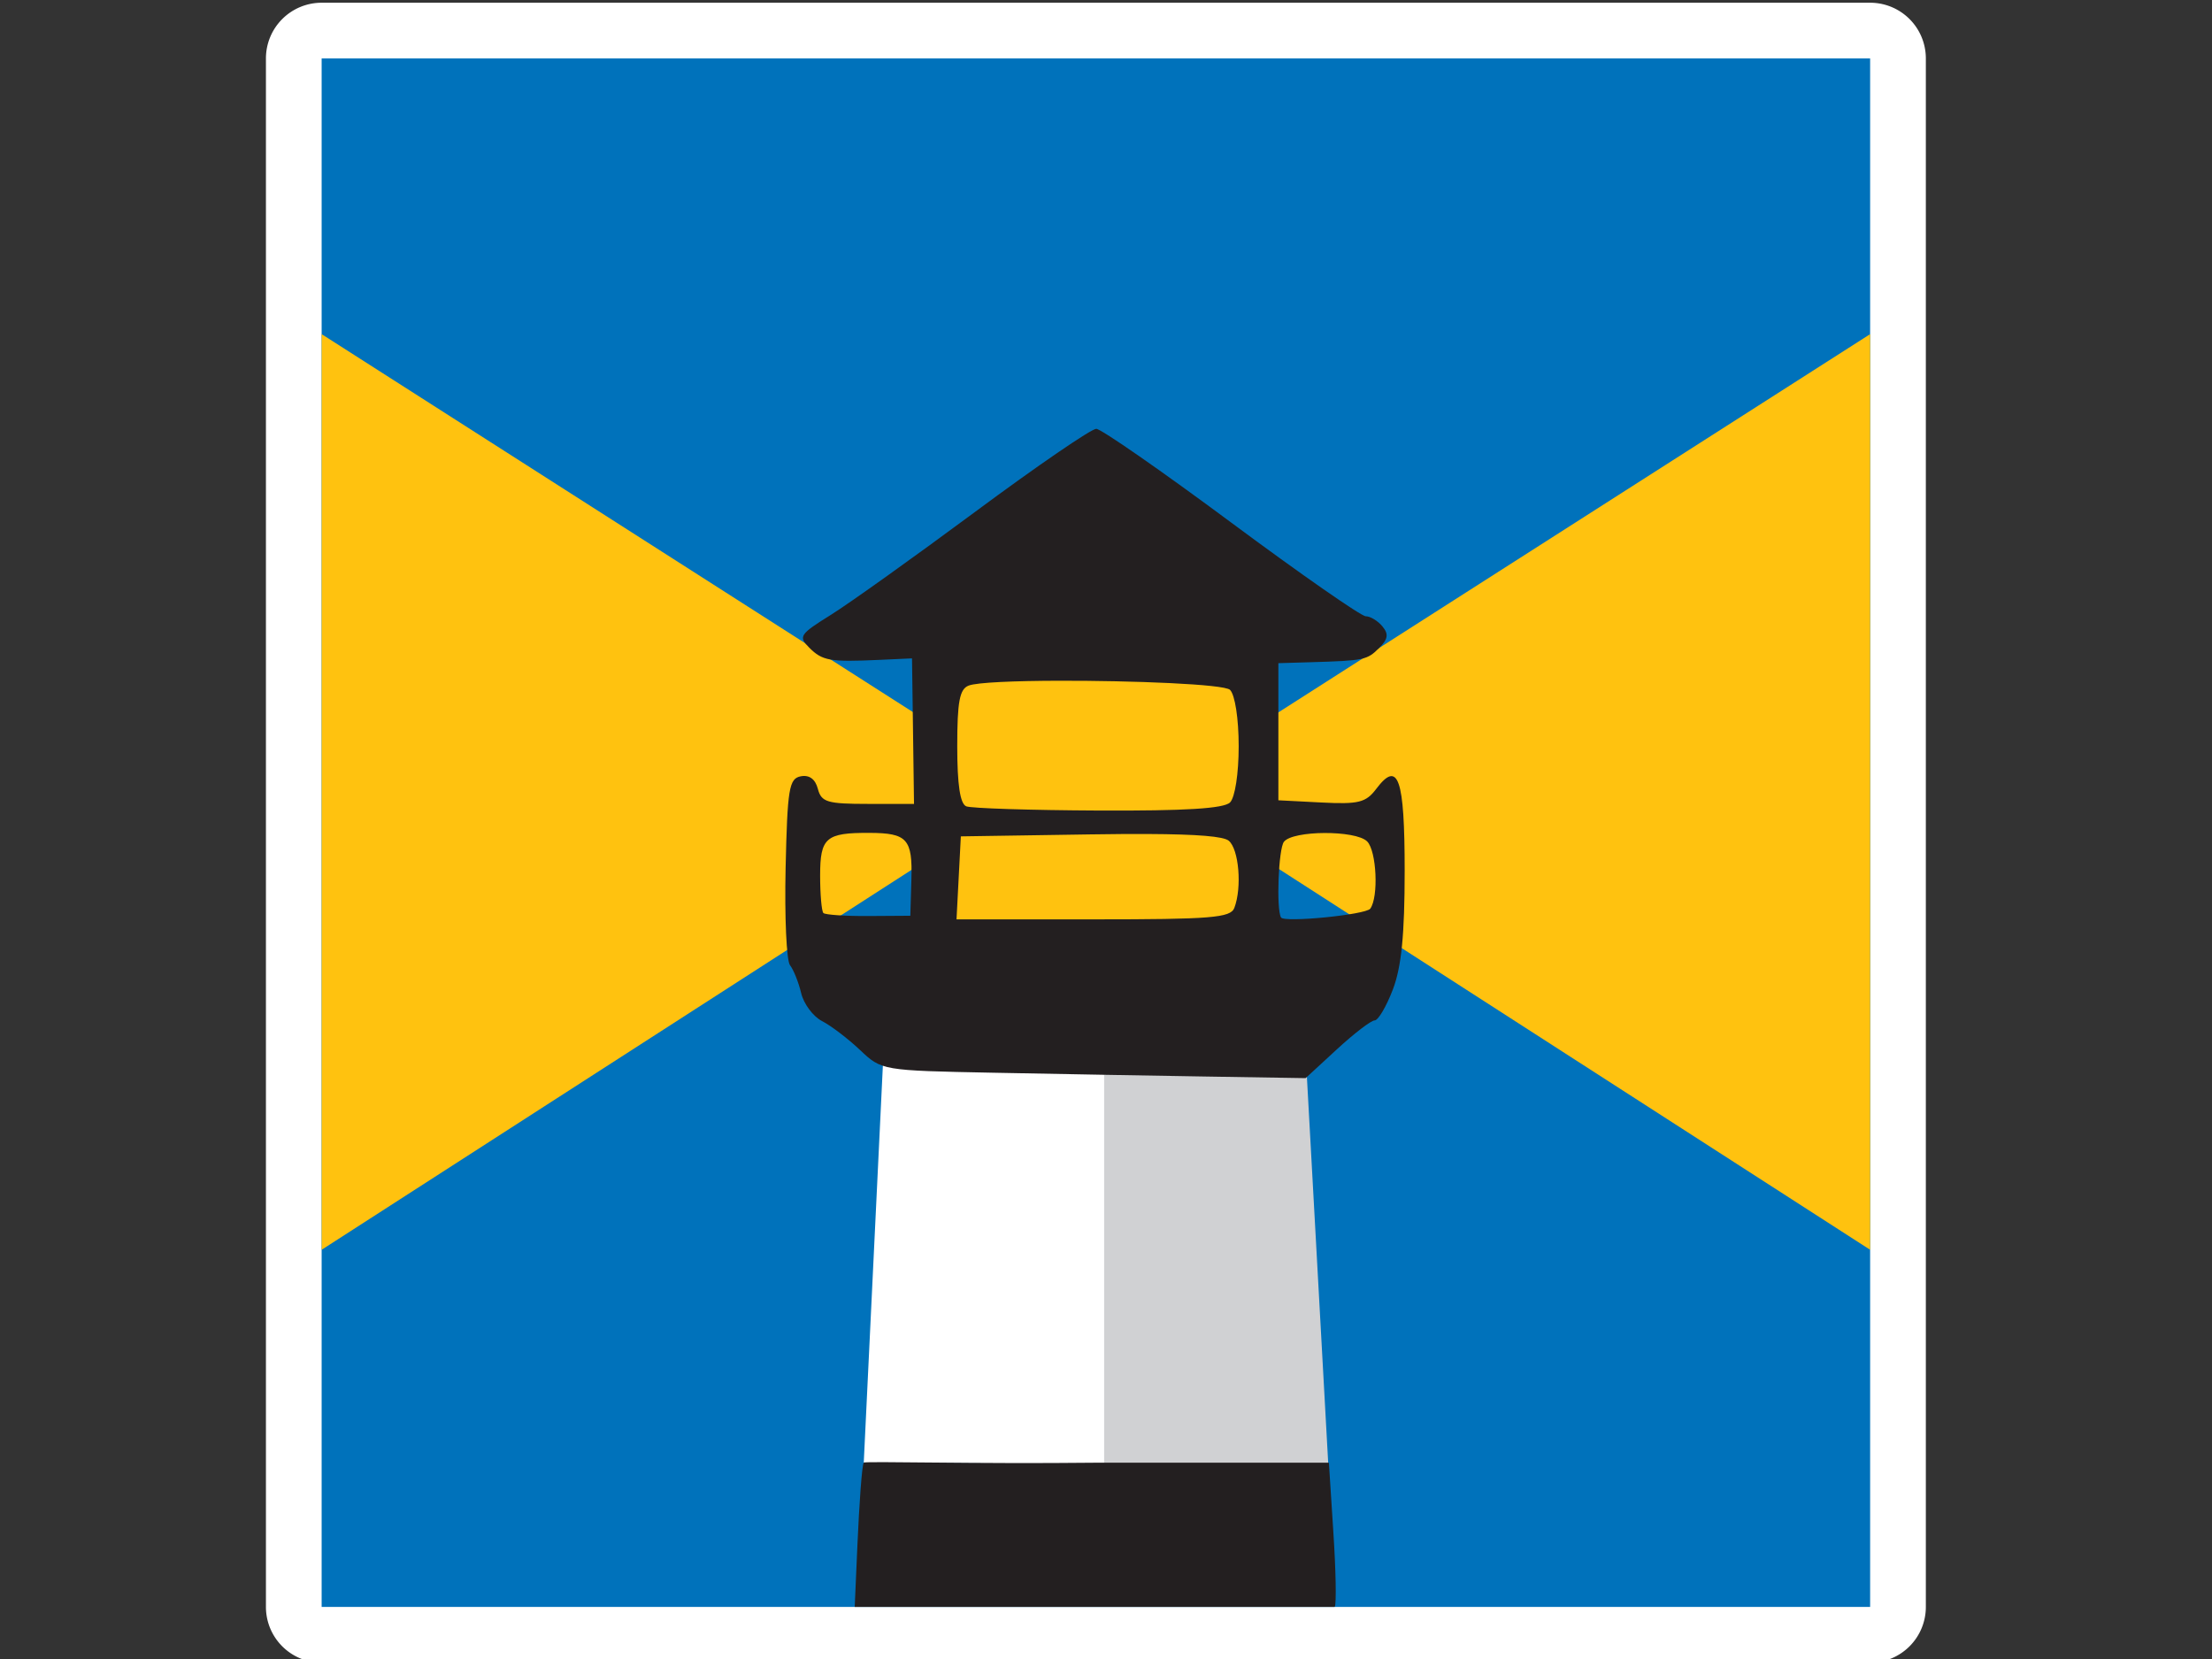 <?xml version="1.0" encoding="UTF-8" standalone="no"?>
<!-- Created with Inkscape (http://www.inkscape.org/) -->

<svg
   xmlns:dc="http://purl.org/dc/elements/1.1/"
   xmlns:cc="http://creativecommons.org/ns#"
   xmlns:rdf="http://www.w3.org/1999/02/22-rdf-syntax-ns#"
   xmlns:svg="http://www.w3.org/2000/svg"
   xmlns="http://www.w3.org/2000/svg"
   xmlns:sodipodi="http://sodipodi.sourceforge.net/DTD/sodipodi-0.dtd"
   xmlns:inkscape="http://www.inkscape.org/namespaces/inkscape"
   width="200"
   height="150"
   viewBox="0 0 200 150"
   id="svg2"
   version="1.1"
   inkscape:version="0.91 r13725"
   sodipodi:docname="Gators_sponsor.svg">
  <rect x="0" y="0" width="200" height="150" fill="#333333" stroke="none"/>
  <defs
     id="defs4">
    <pattern
       y="0"
       x="0"
       height="6"
       width="6"
       patternUnits="userSpaceOnUse"
       id="EMFhbasepattern" />
    <pattern
       y="0"
       x="0"
       height="6"
       width="6"
       patternUnits="userSpaceOnUse"
       id="EMFhbasepattern-5" />
    <pattern
       y="0"
       x="0"
       height="6"
       width="6"
       patternUnits="userSpaceOnUse"
       id="EMFhbasepattern-52" />
    <pattern
       y="0"
       x="0"
       height="6"
       width="6"
       patternUnits="userSpaceOnUse"
       id="EMFhbasepattern-2" />
    <pattern
       y="0"
       x="0"
       height="6"
       width="6"
       patternUnits="userSpaceOnUse"
       id="EMFhbasepattern-1" />
    <pattern
       y="0"
       x="0"
       height="6"
       width="6"
       patternUnits="userSpaceOnUse"
       id="EMFhbasepattern-8" />
    <pattern
       y="0"
       x="0"
       height="6"
       width="6"
       patternUnits="userSpaceOnUse"
       id="EMFhbasepattern-4" />
    <inkscape:path-effect
       effect="spiro"
       id="path-effect5209"
       is_visible="true" />
    <inkscape:path-effect
       effect="spiro"
       id="path-effect5205"
       is_visible="true" />
    <inkscape:path-effect
       effect="spiro"
       id="path-effect4424"
       is_visible="true" />
    <inkscape:path-effect
       effect="spiro"
       id="path-effect4427"
       is_visible="true" />
    <inkscape:path-effect
       effect="spiro"
       id="path-effect4421"
       is_visible="true" />
    <inkscape:path-effect
       effect="spiro"
       id="path-effect4418"
       is_visible="true" />
    <inkscape:path-effect
       effect="spiro"
       id="path-effect4415"
       is_visible="true" />
    <inkscape:path-effect
       effect="spiro"
       id="path-effect4412"
       is_visible="true" />
    <inkscape:path-effect
       effect="spiro"
       id="path-effect4409"
       is_visible="true" />
    <inkscape:path-effect
       effect="spiro"
       id="path-effect4406"
       is_visible="true" />
    <inkscape:path-effect
       effect="spiro"
       id="path-effect4403"
       is_visible="true" />
    <inkscape:path-effect
       effect="spiro"
       id="path-effect4400"
       is_visible="true" />
    <inkscape:path-effect
       effect="spiro"
       id="path-effect4397"
       is_visible="true" />
    <inkscape:path-effect
       bendpath3-nodetypes="cc"
       bendpath1-nodetypes="cc"
       bendpath4="m 3891.15,385.429 0,249.328"
       bendpath3="m 3891.15,634.757 c 295.788,-59.234 591.577,-30.431 887.365,0"
       bendpath2="m 4778.515,385.429 0,249.328"
       bendpath1="m 3891.15,385.429 c 288.231,50.032 570.332,87.455 887.365,0"
       xx="true"
       yy="true"
       is_visible="true"
       id="path-effect4351"
       effect="envelope" />
    <inkscape:path-effect
       effect="spiro"
       id="path-effect4952"
       is_visible="true" />
    <inkscape:path-effect
       effect="spiro"
       id="path-effect4932"
       is_visible="true" />
    <inkscape:path-effect
       effect="spiro"
       id="path-effect4940"
       is_visible="true" />
    <inkscape:path-effect
       is_visible="true"
       id="path-effect4944"
       effect="spiro" />
    <inkscape:path-effect
       effect="spiro"
       id="path-effect4948"
       is_visible="true" />
  </defs>
  <sodipodi:namedview
     id="base"
     pagecolor="#ffffff"
     bordercolor="#666666"
     borderopacity="1.0"
     inkscape:pageopacity="0.0"
     inkscape:pageshadow="2"
     inkscape:zoom="1.4"
     inkscape:cx="128.64659"
     inkscape:cy="99.057747"
     inkscape:document-units="px"
     inkscape:current-layer="layer1"
     showgrid="false"
     fit-margin-top="0"
     fit-margin-left="0"
     fit-margin-right="0"
     fit-margin-bottom="0"
     units="px"
     inkscape:window-width="1440"
     inkscape:window-height="837"
     inkscape:window-x="1432"
     inkscape:window-y="-8"
     inkscape:window-maximized="1" />
  <g
     inkscape:label="Layer 1"
     inkscape:groupmode="layer"
     id="layer1"
     transform="translate(536.305,-546.064)">
    <g
       transform="matrix(0.522,0,0,0.522,1212.953,101.754)"
       id="g4988"
       inkscape:export-filename="/home/chrx/Sites/sjtfl-env/sjtfl/static/img/Gators_sponsor.png"
       inkscape:export-xdpi="150.05879"
       inkscape:export-ydpi="150.05879">
      <path
         d="m -3295.357,851.641 a 9.65,9.65 0 0 0 -9.65,9.65 l 0,47.756 0,158.594 0,61.865 a 9.65,9.65 0 0 0 9.65,9.65 l 92.332,0 83.076,0 92.807,0 a 9.65,9.65 0 0 0 9.65,-9.65 l 0,-61.865 0,-158.594 0,-47.756 a 9.65,9.65 0 0 0 -9.65,-9.65 l -268.215,0 z"
         id="path4986"
         style="opacity:1;fill:#ffffff;fill-opacity:1;stroke:none;stroke-width:2;stroke-linecap:round;stroke-linejoin:round;stroke-miterlimit:4;stroke-dasharray:none;stroke-dashoffset:0;stroke-opacity:1"
         inkscape:original="M -3295.3574 861.29102 L -3295.3574 909.04688 L -3295.3574 1067.6406 L -3295.3574 1129.5059 L -3203.0254 1129.5059 L -3119.9492 1129.5059 L -3027.1426 1129.5059 L -3027.1426 1067.6406 L -3027.1426 909.04688 L -3027.1426 861.29102 L -3295.3574 861.29102 z "
         inkscape:radius="9.6494503"
         sodipodi:type="inkscape:offset" />
      <rect
         ry="0"
         y="861.291"
         x="-3295.357"
         height="268.214"
         width="268.214"
         id="rect4936"
         style="opacity:1;fill:#0072bb;fill-opacity:1;stroke:none;stroke-width:2;stroke-linecap:round;stroke-linejoin:round;stroke-miterlimit:4;stroke-dasharray:none;stroke-dashoffset:0;stroke-opacity:1" />
      <path
         sodipodi:nodetypes="ccccc"
         inkscape:connector-curvature="0"
         inkscape:original-d="m -3198.0799,1034.3689 -3.3767,70.1207 79.5864,0.6313 -4.6151,-68.3529 z"
         inkscape:path-effect="#path-effect4952"
         id="path4950"
         d="m -3198.08,1034.369 -3.377,70.121 79.586,0.631 -4.615,-68.353 -71.595,-2.399 z"
         style="fill:#ffffff;fill-opacity:1;fill-rule:evenodd;stroke:none;stroke-width:1px;stroke-linecap:butt;stroke-linejoin:miter;stroke-opacity:1" />
      <path
         sodipodi:nodetypes="ccccc"
         inkscape:export-ydpi="150.05879"
         inkscape:export-xdpi="150.05879"
         inkscape:export-filename="/home/chrx/Sites/sjtfl-env/sjtfl/static/img/Gators_sponsor.png"
         inkscape:connector-curvature="0"
         inkscape:original-d="m -3159.8214,1036.2221 0,71.3478 38.8276,-2.6696 -3.7666,-68.2647 z"
         inkscape:path-effect="#path-effect4932"
         id="path4930"
         d="m -3159.821,1036.222 0,71.348 38.828,-2.67 -3.767,-68.265 -35.061,-0.413 z"
         style="fill:#d0d1d3;fill-opacity:1;fill-rule:evenodd;stroke:none;stroke-width:1px;stroke-linecap:butt;stroke-linejoin:miter;stroke-opacity:1" />
      <path
         sodipodi:nodetypes="ccccc"
         inkscape:connector-curvature="0"
         inkscape:original-d="m -3295.3572,909.04681 104.1089,66.5438 0,25.00129 -104.1089,67.0489 z"
         inkscape:path-effect="#path-effect4940"
         id="path4938"
         d="m -3295.357,909.047 104.109,66.544 0,25.001 -104.109,67.049 0,-158.594 z"
         style="fill:#ffc20f;fill-opacity:1;fill-rule:evenodd;stroke:none;stroke-width:1px;stroke-linecap:butt;stroke-linejoin:miter;stroke-opacity:1" />
      <path
         style="fill:#ffc20f;fill-opacity:1;fill-rule:evenodd;stroke:none;stroke-width:1px;stroke-linecap:butt;stroke-linejoin:miter;stroke-opacity:1"
         d="m -3027.143,909.047 -104.109,66.544 0,25.001 104.109,67.049 0,-158.594 z"
         id="path4942"
         inkscape:path-effect="#path-effect4944"
         inkscape:original-d="m -3027.1429,909.04681 -104.1089,66.5438 0,25.00129 104.1089,67.0489 z"
         inkscape:connector-curvature="0"
         sodipodi:nodetypes="ccccc" />
      <path
         inkscape:connector-curvature="0"
         inkscape:original-d="m -3187.3214,966.1122 0,49.8214 53.9285,0 0,-49.10711 z"
         inkscape:path-effect="#path-effect4948"
         id="path4946"
         d="m -3187.321,966.112 0,49.821 53.928,0 0,-49.107 -53.928,-0.714 z"
         style="fill:#ffc20f;fill-opacity:1;fill-rule:evenodd;stroke:none;stroke-width:1px;stroke-linecap:butt;stroke-linejoin:miter;stroke-opacity:1" />
      <path
         sodipodi:nodetypes="csssccccscssccccssccscsscccccsssscssscscsssscccssssscsssscsscccssccscccccc"
         inkscape:connector-curvature="0"
         id="path4915"
         d="m -3161.182,925.445 c -0.848,-0.018 -10.246,6.419 -20.883,14.305 -10.637,7.886 -21.942,15.959 -25.121,17.938 -5.373,3.344 -5.634,3.743 -3.715,5.662 2.279,2.279 3.581,2.508 12.031,2.121 l 5.771,-0.264 0.174,12.604 0.172,12.602 -7.986,0 c -7.046,0 -8.066,-0.306 -8.668,-2.607 -0.442,-1.69 -1.485,-2.456 -2.959,-2.174 -2.032,0.39 -2.313,2.095 -2.627,15.871 -0.194,8.489 0.151,16.075 0.766,16.859 0.614,0.784 1.481,2.957 1.928,4.828 0.447,1.871 2.072,4.048 3.611,4.838 1.539,0.79 4.496,3.041 6.572,5.002 3.772,3.564 3.786,3.566 23.125,3.947 10.643,0.21 27.161,0.506 36.709,0.658 l 17.361,0.277 5.424,-5 c 2.983,-2.75 5.924,-5 6.533,-5 0.609,0 2.028,-2.409 3.152,-5.354 1.487,-3.895 2.045,-9.497 2.045,-20.551 0,-16.056 -1.108,-19.256 -4.918,-14.205 -1.799,2.385 -3.06,2.699 -9.516,2.367 l -7.441,-0.383 0,-11.875 0,-11.875 5.625,-0.166 c 9.25,-0.275 9.74,-0.377 11.828,-2.465 1.55,-1.55 1.679,-2.405 0.562,-3.75 -0.795,-0.958 -2.095,-1.744 -2.887,-1.744 -0.792,0 -11.271,-7.297 -23.285,-16.217 -12.014,-8.919 -22.537,-16.232 -23.385,-16.25 z m -6.49,43.637 c 12.749,-0.035 28.667,0.591 29.656,1.58 0.864,0.864 1.5,5 1.5,9.75 0,4.75 -0.636,8.886 -1.5,9.75 -1.058,1.058 -7.786,1.472 -22.812,1.402 -11.722,-0.054 -22.016,-0.384 -22.875,-0.73 -1.063,-0.429 -1.562,-3.752 -1.562,-10.393 0,-7.749 0.407,-9.917 1.976,-10.52 1.459,-0.56 7.968,-0.819 15.617,-0.84 z m -32.805,26.35 c 6.561,0.027 7.48,1.051 7.271,8.105 l -0.185,6.25 -7.246,0.047 c -3.985,0.025 -7.501,-0.21 -7.812,-0.521 -0.311,-0.311 -0.566,-3.225 -0.566,-6.475 0,-6.582 0.986,-7.438 8.539,-7.406 z m 78.846,0.021 c 3.161,-0.014 6.376,0.469 7.365,1.459 1.64,1.64 2.012,9.614 0.543,11.646 -0.765,1.058 -14.933,2.457 -15.463,1.527 -0.841,-1.476 -0.438,-11.898 0.508,-13.111 0.777,-0.997 3.886,-1.508 7.047,-1.521 z m -30.578,0.174 c 8.656,0.042 13.073,0.419 13.967,1.16 1.77,1.469 2.323,8.118 0.969,11.648 -0.655,1.707 -3.999,1.977 -24.438,1.977 l -23.68,0 0.375,-7.188 0.375,-7.187 22.336,-0.342 c 3.854,-0.059 7.21,-0.082 10.096,-0.068 z m 31.318,108.895 -40,0 c -22,0.242 -40.255,-0.3 -40.568,0 -0.313,0.3 -0.803,7.563 -1.088,14.068 l -0.478,10.916 83.076,0 c 0.017,-0.01 0.071,-0.018 0.076,-0.027 0.297,-0.516 0.188,-6.281 -0.24,-12.812 z"
         style="fill:#231f20;fill-opacity:1" />
    </g>
  </g>
</svg>

